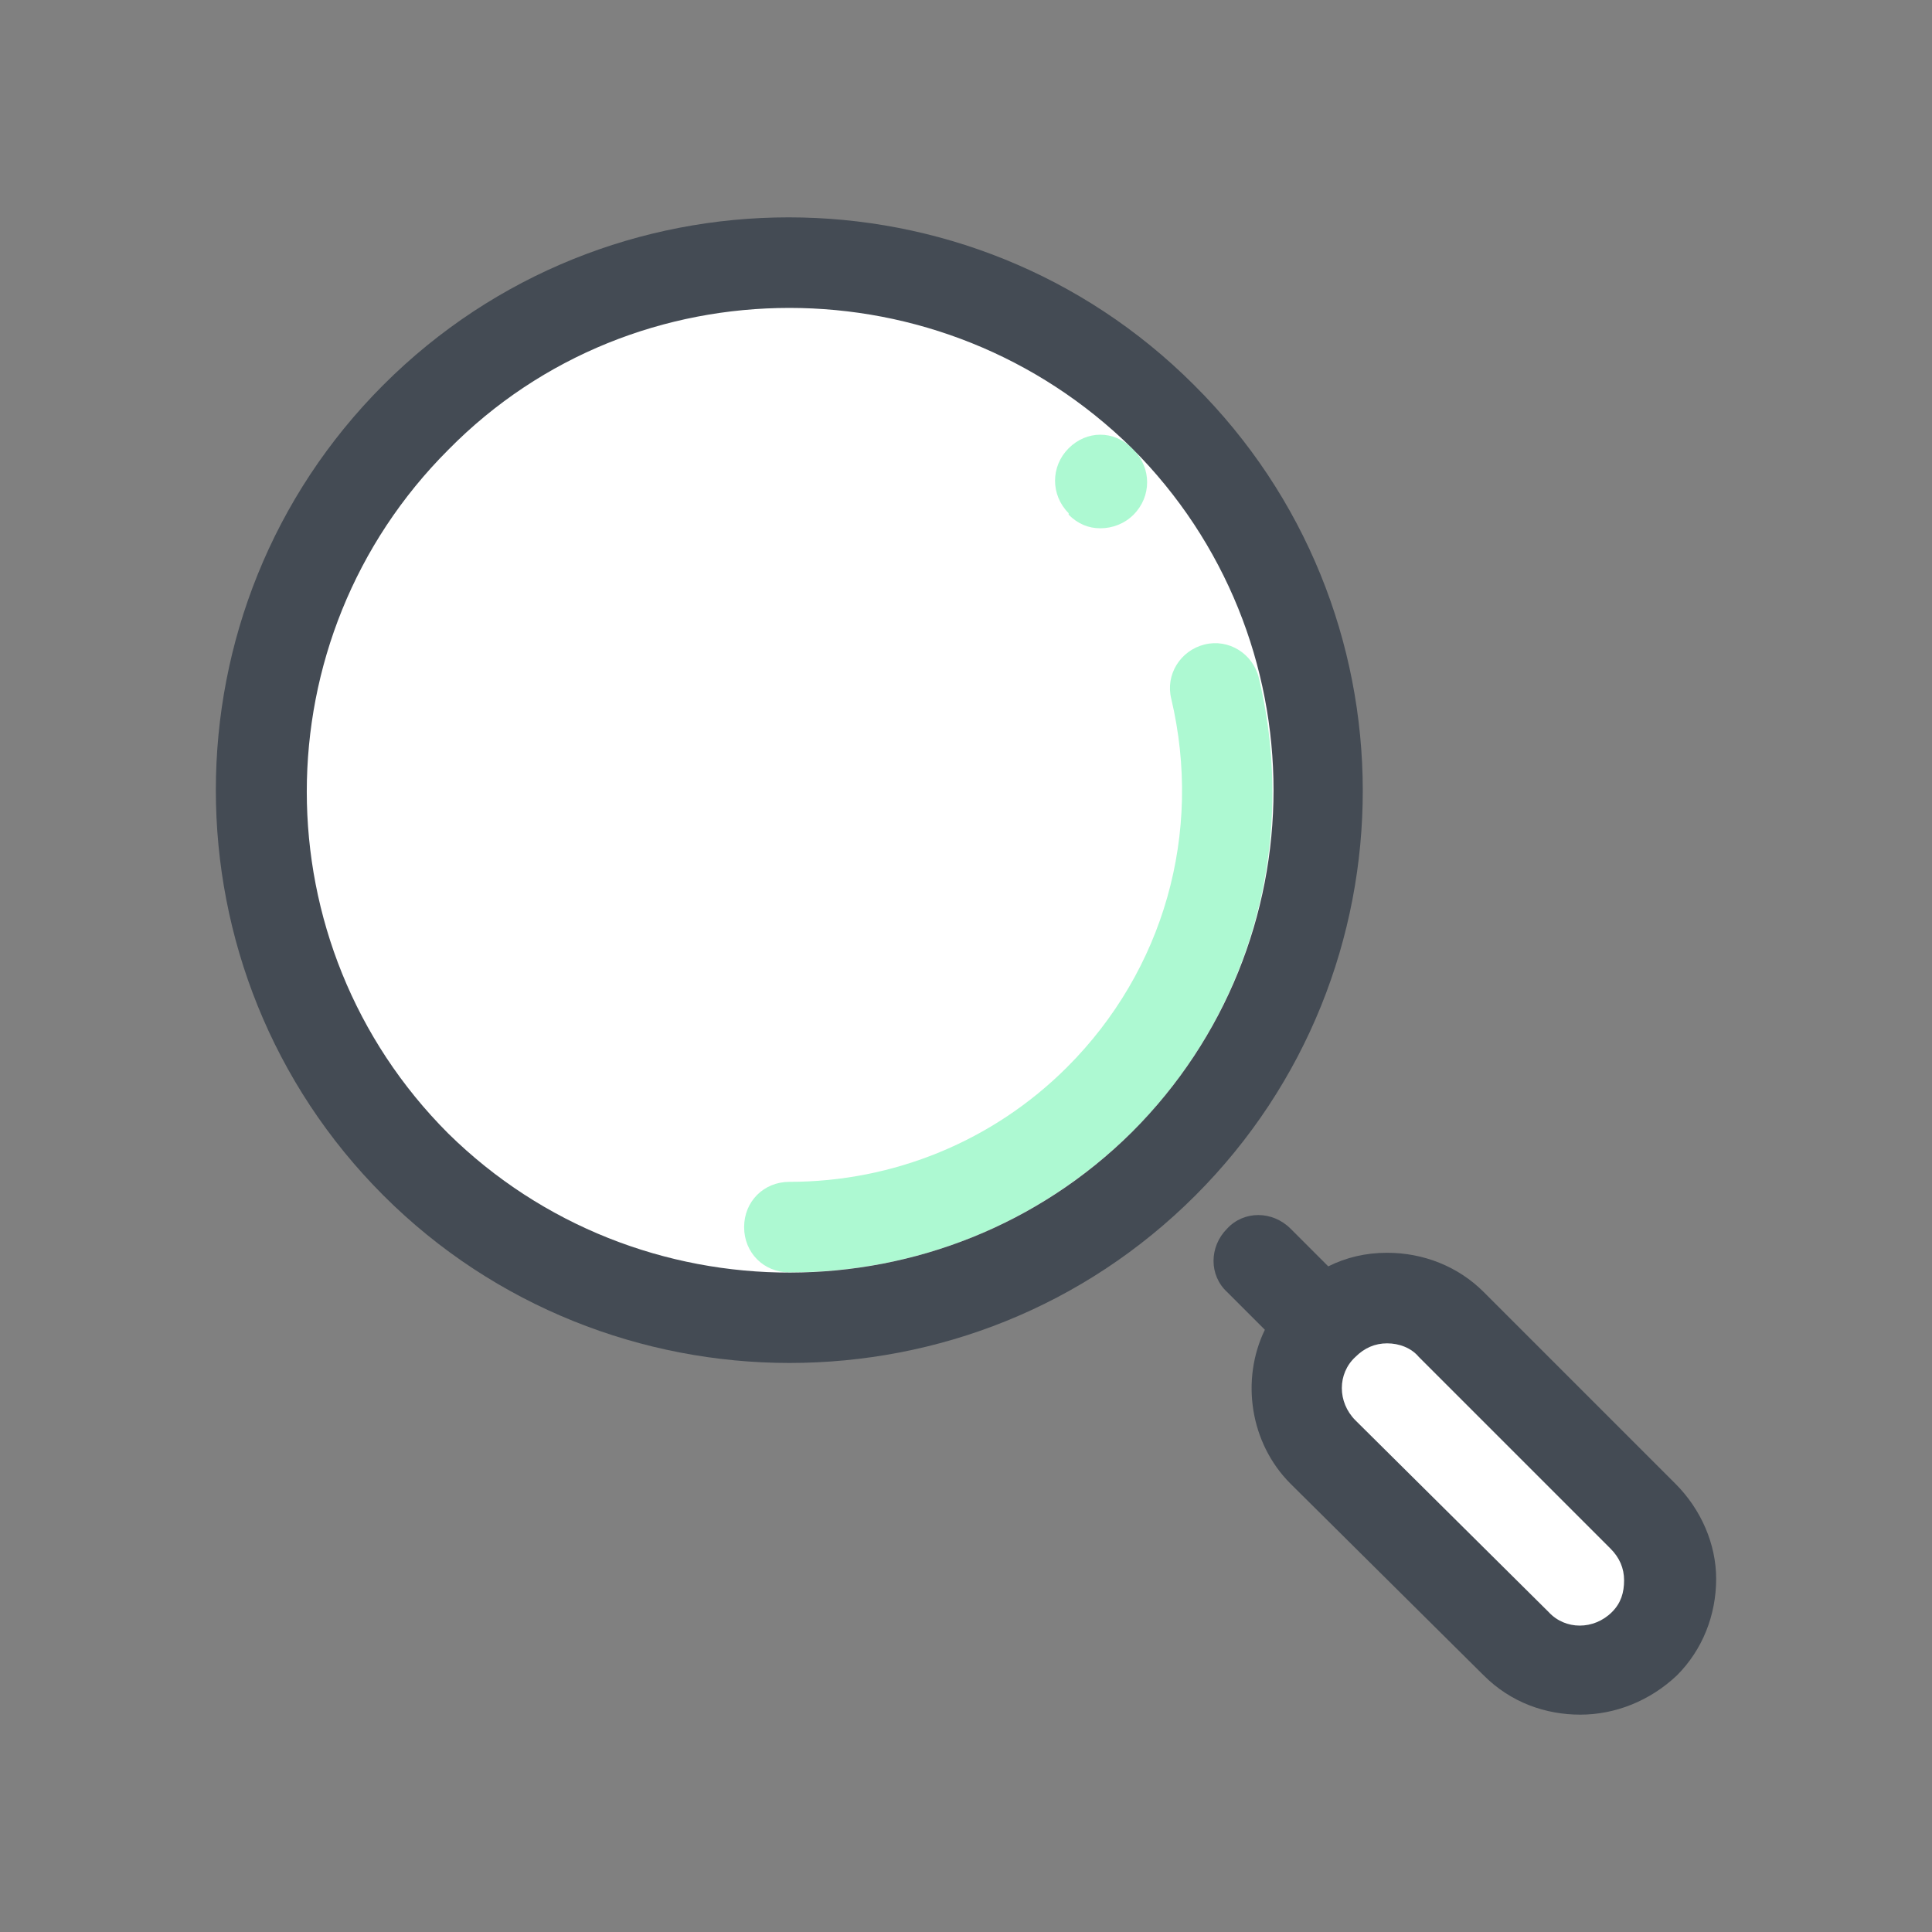 <?xml version="1.0" encoding="utf-8"?>
<!-- Generator: Adobe Illustrator 21.1.0, SVG Export Plug-In . SVG Version: 6.00 Build 0)  -->
<svg xmlns="http://www.w3.org/2000/svg" xmlns:xlink="http://www.w3.org/1999/xlink" version="1.1" id="Layer_1" x="0px" y="0px" viewBox="0 0 128 128" style="enable-background:new 0 0 128 128;" xml:space="preserve" width="128px" height="128px">

<rect x="0" y="0" width="128" height="128" fill="#808080" stroke="none"/>

<g>
	<g>
		<g>
			<g>
				<path d="M108.9,108.9L108.9,108.9c-2.3,2.3-6.1,2.3-8.5,0L87.7,96.2c-2.3-2.3-2.3-6.1,0-8.5l0,0      c2.3-2.3,6.1-2.3,8.5,0l12.7,12.7C111.2,102.8,111.2,106.6,108.9,108.9z" style="fill:#FFFFFF;"/>
			</g>
		</g>
	</g>
	<g>
		<g>
			<g>
				<ellipse transform="matrix(0.707 -0.707 0.707 0.707 -21.679 52.337)" cx="52.3" cy="52.3" rx="35" ry="35" style="fill:#FFFFFF;"/>
			</g>
		</g>
	</g>
	<g>
		<g>
			<g>
				<ellipse transform="matrix(0.707 -0.707 0.707 0.707 -21.679 52.337)" cx="52.3" cy="52.3" rx="35" ry="35" style="fill:#FFFFFF;"/>
			</g>
		</g>
	</g>
	<g>
		<g>
			<g>
				<path d="M52.3,84.3c-1.7,0-3-1.3-3-3s1.3-3,3-3c6.9,0,13.5-2.7,18.4-7.6c6.4-6.4,9-15.5,6.9-24.4      c-0.4-1.6,0.6-3.2,2.2-3.6c1.6-0.4,3.2,0.6,3.6,2.2C86,55.8,82.9,67.1,75,75C68.9,81,60.9,84.3,52.3,84.3z" style="fill:#ADF9D2;"/>
			</g>
		</g>
	</g>
	<g>
		<g>
			<g>
				<path d="M72.9,35c-0.8,0-1.5-0.3-2.1-0.9L70.8,34c-1.2-1.2-1.2-3.1,0-4.3c1.2-1.2,3-1.2,4.2,0l0.1,0.1      c1.2,1.2,1.2,3.1,0,4.3C74.5,34.7,73.7,35,72.9,35z" style="fill:#ADF9D2;"/>
			</g>
		</g>
	</g>
	<g>
		<g>
			<g>
				<path d="M52.3,90.3c-9.7,0-19.5-3.7-26.9-11.1c-14.8-14.8-14.8-38.9,0-53.7c14.8-14.8,38.9-14.8,53.7,0c0,0,0,0,0,0      C94,40.3,94,64.4,79.2,79.2C71.8,86.6,62.1,90.3,52.3,90.3z M52.3,20.4c-8.2,0-16.4,3.1-22.6,9.4c-12.5,12.5-12.5,32.8,0,45.3      C42.2,87.4,62.5,87.4,75,75c12.5-12.5,12.5-32.8,0-45.3C68.7,23.5,60.5,20.4,52.3,20.4z" style="fill:#444B54;"/>
			</g>
		</g>
	</g>
	<path d="M111,98.3L98.3,85.6c-1.7-1.7-4-2.6-6.4-2.6c-1.4,0-2.7,0.3-3.9,0.9l-2.5-2.5c-1.2-1.2-3.1-1.2-4.2,0   c-1.2,1.2-1.2,3.1,0,4.2l2.5,2.5c-1.6,3.3-1,7.5,1.7,10.2L98.3,111c1.8,1.8,4.1,2.6,6.4,2.6s4.6-0.9,6.4-2.6c0,0,0,0,0,0   c1.7-1.7,2.6-4,2.6-6.4C113.7,102.3,112.7,100,111,98.3z M106.8,106.8C106.8,106.8,106.8,106.8,106.8,106.8c-1.2,1.2-3.1,1.2-4.2,0   L89.8,94.1c-1.2-1.2-1.2-3.1,0-4.2c0,0,0,0,0,0c0,0,0,0,0,0c0.6-0.6,1.3-0.9,2.1-0.9c0.8,0,1.6,0.3,2.1,0.9l12.7,12.7   c0.6,0.6,0.9,1.3,0.9,2.1S107.4,106.2,106.8,106.8z" style="fill:#444B54;"/>
</g>
</svg>
